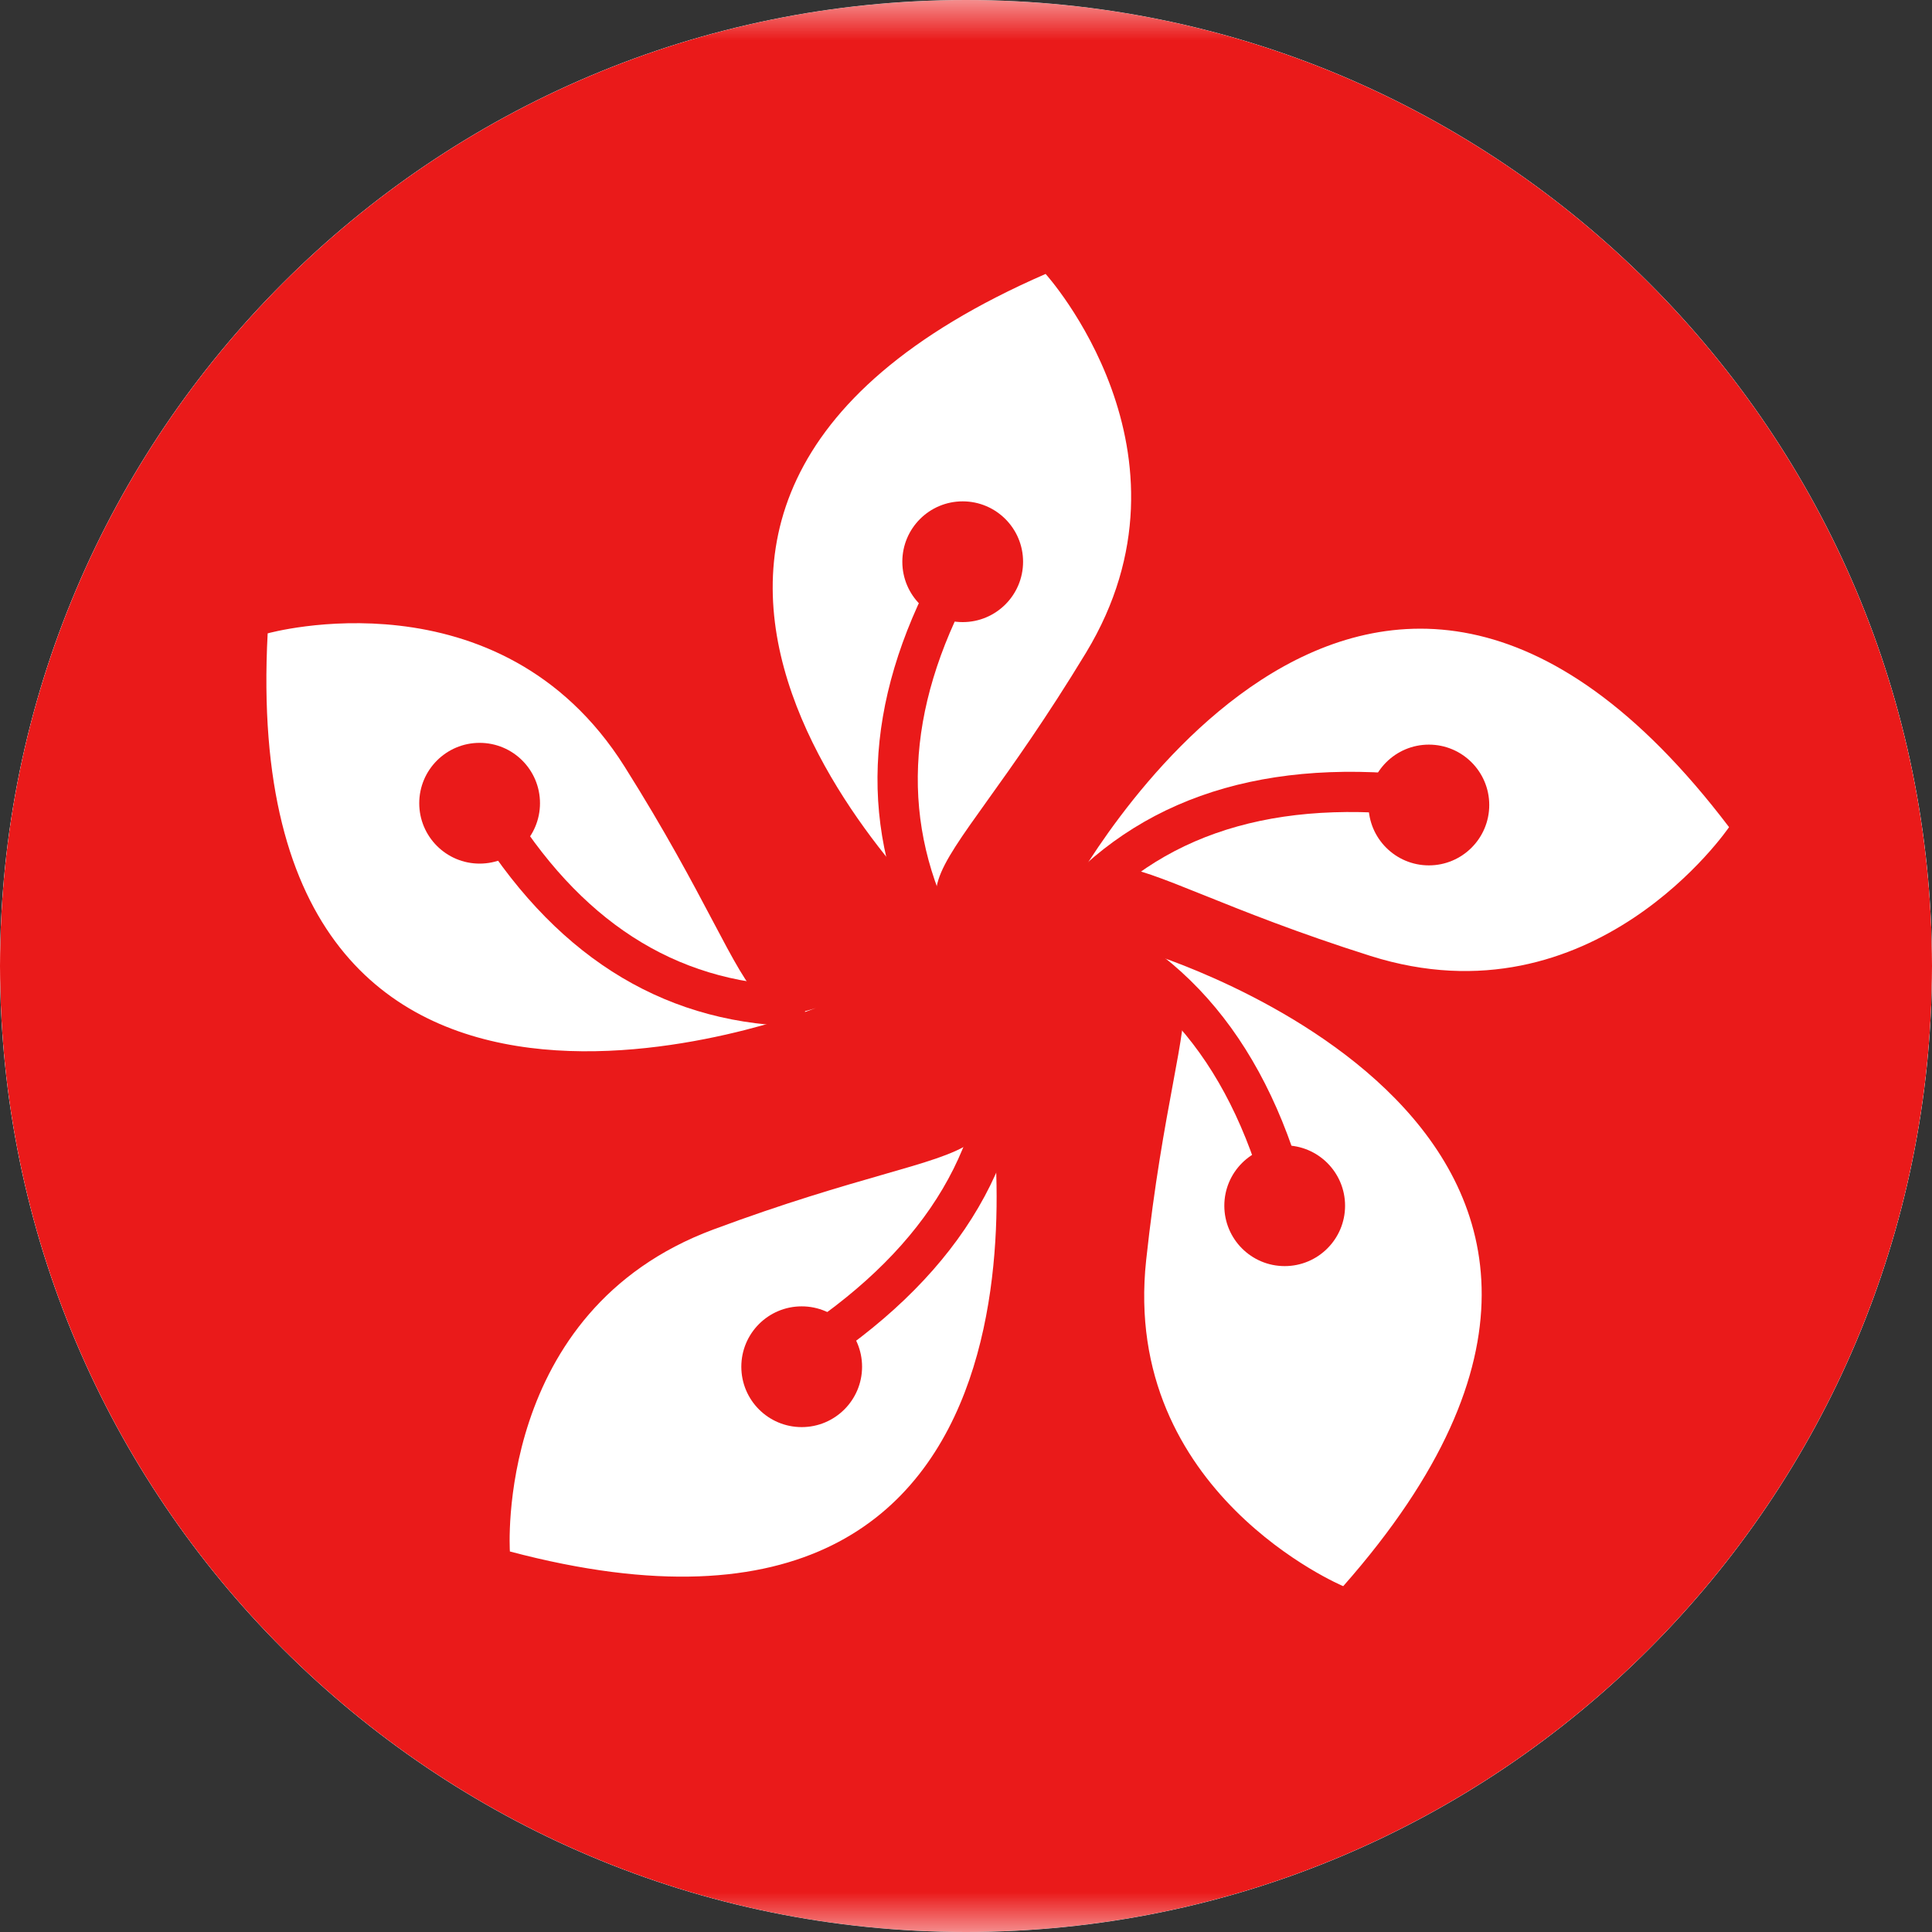 <svg width="24" height="24" viewBox="0 0 24 24" fill="none" xmlns="http://www.w3.org/2000/svg">
<rect x="0" y="0" width="24" height="24" fill="#333333" stroke="none"/>
<g clip-path="url(#clip0_5854_18834)">
<path d="M0 12C0 5.373 5.373 0 12 0V0C18.627 0 24 5.373 24 12V12C24 18.627 18.627 24 12 24V24C5.373 24 0 18.627 0 12V12Z" fill="white"/>
<mask id="mask0_5854_18834" style="mask-type:alpha" maskUnits="userSpaceOnUse" x="-4" y="0" width="32" height="24">
<rect x="-4" width="32" height="24" fill="white"/>
</mask>
<g mask="url(#mask0_5854_18834)">
<path fill-rule="evenodd" clip-rule="evenodd" d="M-4 0V24H28V0H-4Z" fill="#EA1A1A"/>
<mask id="mask1_5854_18834" style="mask-type:alpha" maskUnits="userSpaceOnUse" x="-4" y="0" width="32" height="24">
<path fill-rule="evenodd" clip-rule="evenodd" d="M-4 0V24H28V0H-4Z" fill="white"/>
</mask>
<g mask="url(#mask1_5854_18834)">
<path fill-rule="evenodd" clip-rule="evenodd" d="M11.87 11.575C11.87 11.575 6.08 6.412 12.989 3.403C12.989 3.403 14.998 5.62 13.491 8.108C12.996 8.924 12.579 9.507 12.265 9.945C11.623 10.842 11.416 11.132 11.87 11.575ZM3.325 7.868C2.927 15.392 10.134 12.522 10.134 12.522C9.536 12.729 9.369 12.415 8.854 11.44L8.854 11.44C8.602 10.963 8.267 10.33 7.758 9.522C6.206 7.061 3.325 7.868 3.325 7.868ZM14.238 11.827C14.238 11.827 21.67 14.052 16.686 19.704C16.686 19.704 13.927 18.546 14.238 15.654C14.34 14.706 14.471 14.001 14.569 13.472C14.771 12.386 14.836 12.036 14.238 11.827ZM12.285 13.562C12.285 13.562 13.617 21.204 6.334 19.273C6.334 19.273 6.135 16.287 8.862 15.273C9.756 14.94 10.445 14.742 10.963 14.593L10.963 14.593L10.963 14.593L10.963 14.593C12.023 14.289 12.365 14.19 12.285 13.562ZM21.479 10.275C16.923 4.273 13.274 11.118 13.274 11.118C13.597 10.574 13.927 10.707 14.95 11.118C15.45 11.319 16.115 11.587 17.025 11.875C19.799 12.751 21.479 10.275 21.479 10.275Z" fill="white"/>
<path d="M5.95 10.342L6.372 10.074C7.299 11.532 8.501 12.249 10.001 12.249V12.749C8.323 12.749 6.965 11.939 5.95 10.342Z" fill="#EA1A1A"/>
<path fill-rule="evenodd" clip-rule="evenodd" d="M17.75 10.75C18.164 10.75 18.5 10.414 18.5 10C18.5 9.586 18.164 9.25 17.75 9.25C17.336 9.25 17 9.586 17 10C17 10.414 17.336 10.75 17.75 10.75Z" fill="#EA1A1A"/>
<path fill-rule="evenodd" clip-rule="evenodd" d="M15.959 15.728C16.373 15.728 16.709 15.392 16.709 14.978C16.709 14.564 16.373 14.228 15.959 14.228C15.544 14.228 15.209 14.564 15.209 14.978C15.209 15.392 15.544 15.728 15.959 15.728Z" fill="#EA1A1A"/>
<path fill-rule="evenodd" clip-rule="evenodd" d="M9.959 17.728C10.373 17.728 10.709 17.392 10.709 16.978C10.709 16.564 10.373 16.228 9.959 16.228C9.544 16.228 9.209 16.564 9.209 16.978C9.209 17.392 9.544 17.728 9.959 17.728Z" fill="#EA1A1A"/>
<path fill-rule="evenodd" clip-rule="evenodd" d="M5.958 10.728C6.373 10.728 6.708 10.392 6.708 9.978C6.708 9.564 6.373 9.228 5.958 9.228C5.544 9.228 5.208 9.564 5.208 9.978C5.208 10.392 5.544 10.728 5.958 10.728Z" fill="#EA1A1A"/>
<path fill-rule="evenodd" clip-rule="evenodd" d="M11.959 7.728C12.373 7.728 12.709 7.392 12.709 6.978C12.709 6.564 12.373 6.228 11.959 6.228C11.544 6.228 11.209 6.564 11.209 6.978C11.209 7.392 11.544 7.728 11.959 7.728Z" fill="#EA1A1A"/>
<path d="M11.634 7.053L12.074 7.291C11.242 8.827 11.183 10.244 11.888 11.57L11.446 11.805C10.659 10.324 10.725 8.73 11.634 7.053Z" fill="#EA1A1A"/>
<path d="M18.015 9.686L17.94 10.18C15.984 9.884 14.52 10.296 13.518 11.41L13.146 11.075C14.271 9.826 15.904 9.366 18.015 9.686Z" fill="#EA1A1A"/>
<path d="M16.351 15.365L15.861 15.463C15.471 13.524 14.582 12.29 13.193 11.729L13.38 11.265C14.939 11.895 15.93 13.272 16.351 15.365Z" fill="#EA1A1A"/>
<path d="M9.907 17.15L9.646 16.723C11.335 15.693 12.191 14.436 12.243 12.939L12.743 12.956C12.684 14.636 11.729 16.038 9.907 17.15Z" fill="#EA1A1A"/>
</g>
</g>
</g>
<defs>
<clipPath id="clip0_5854_18834">
<path d="M0 12C0 5.373 5.373 0 12 0V0C18.627 0 24 5.373 24 12V12C24 18.627 18.627 24 12 24V24C5.373 24 0 18.627 0 12V12Z" fill="white"/>
</clipPath>
</defs>
</svg>
